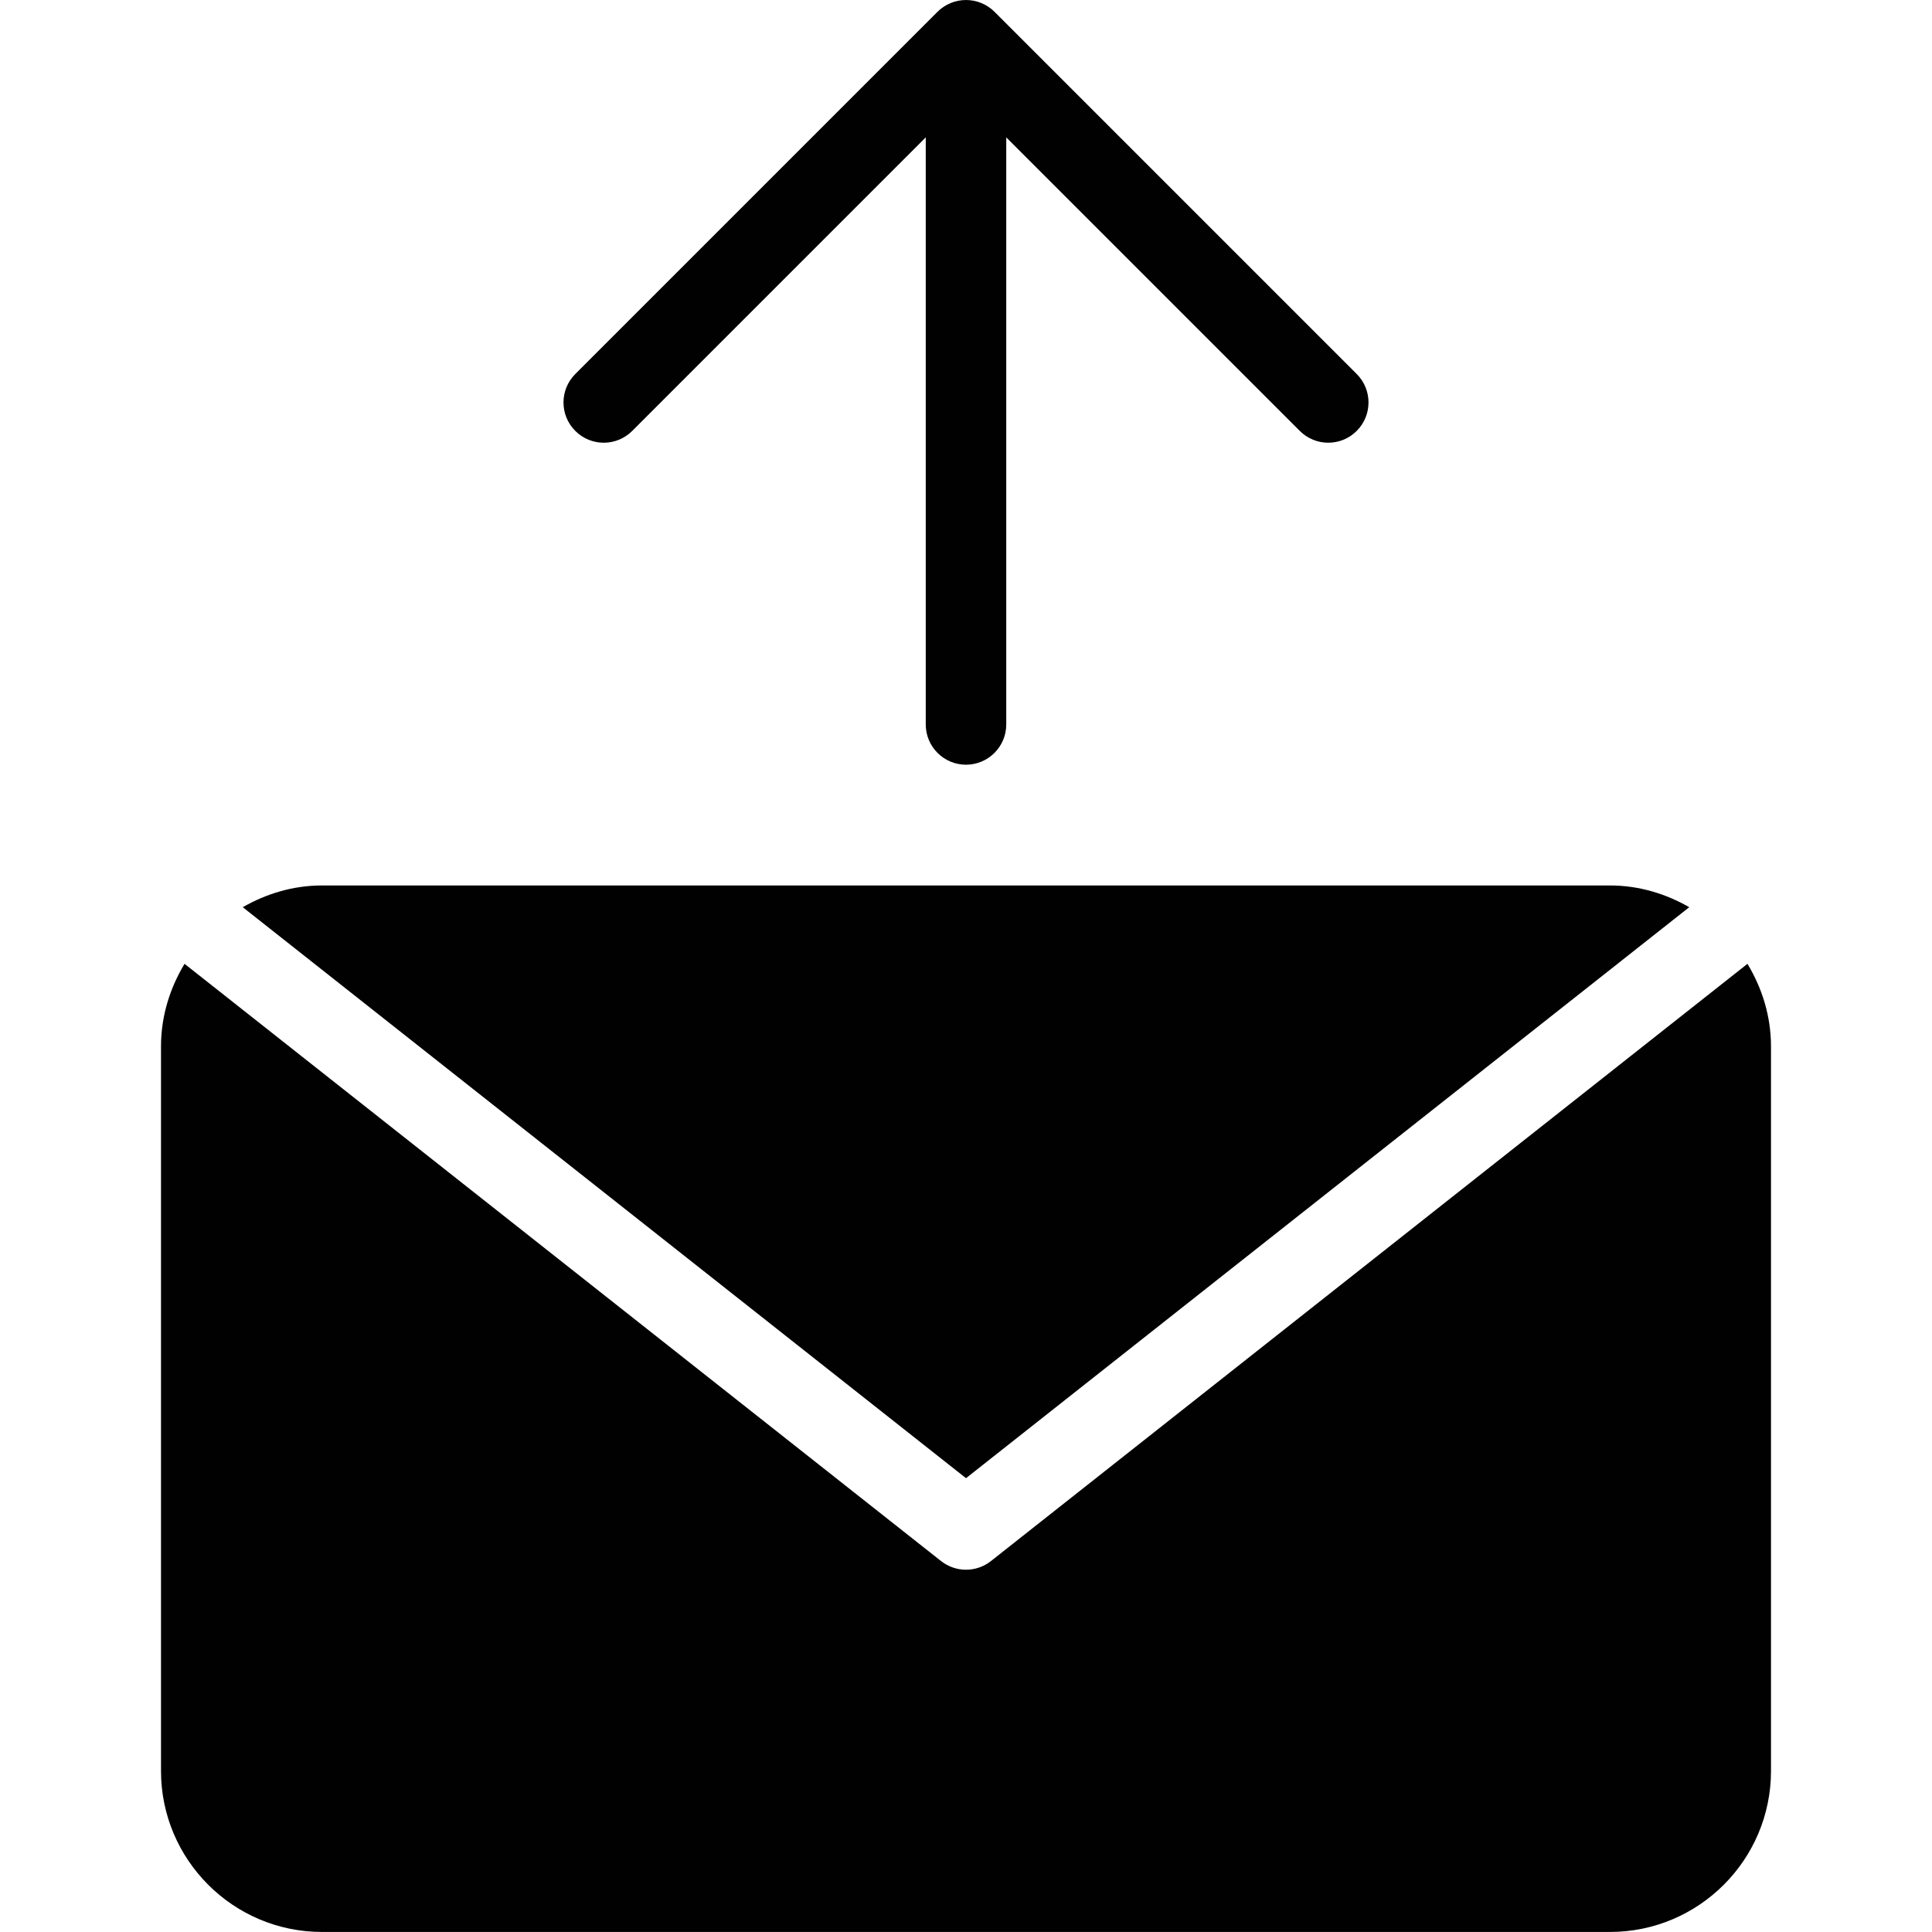 <?xml version="1.0" encoding="utf-8"?>
<!-- Generator: Adobe Illustrator 17.0.0, SVG Export Plug-In . SVG Version: 6.00 Build 0)  -->
<!DOCTYPE svg PUBLIC "-//W3C//DTD SVG 1.1//EN" "http://www.w3.org/Graphics/SVG/1.1/DTD/svg11.dtd">
<svg version="1.1" id="Layer_2" xmlns="http://www.w3.org/2000/svg" xmlns:xlink="http://www.w3.org/1999/xlink" x="0px" y="0px"
	 width="48px" height="48px" viewBox="0 0 48 48" enable-background="new 0 0 48 48" xml:space="preserve">
<g>
	<path fill="#010101" d="M43.415,23.946L24.62,38.784c-0.182,0.144-0.4,0.215-0.62,0.215c-0.219,0-0.438-0.072-0.62-0.215
		L4.585,23.946C4.222,24.548,4,25.246,4,25.999v18c0,2.206,1.794,4,4,4h32c2.206,0,4-1.794,4-4v-18
		C44,25.246,43.778,24.548,43.415,23.946z"/>
	<path fill="#010101" d="M41.969,22.539c-0.584-0.334-1.25-0.54-1.969-0.54H8c-0.719,0-1.386,0.206-1.969,0.54L24,36.725
		L41.969,22.539z"/>
	<path fill="#010101" d="M15.707,10.706L23,3.413v14.586c0,0.552,0.448,1,1,1c0.552,0,1-0.448,1-1V3.413l7.293,7.293
		c0.195,0.195,0.451,0.293,0.707,0.293c0.256,0,0.512-0.098,0.707-0.293c0.391-0.391,0.391-1.023,0-1.414l-9-9
		c-0.092-0.092-0.203-0.165-0.325-0.216c-0.244-0.101-0.52-0.101-0.764,0c-0.122,0.051-0.233,0.124-0.325,0.216l-9,9
		c-0.391,0.391-0.391,1.023,0,1.414C14.684,11.097,15.316,11.097,15.707,10.706z"/>
</g>
</svg>

